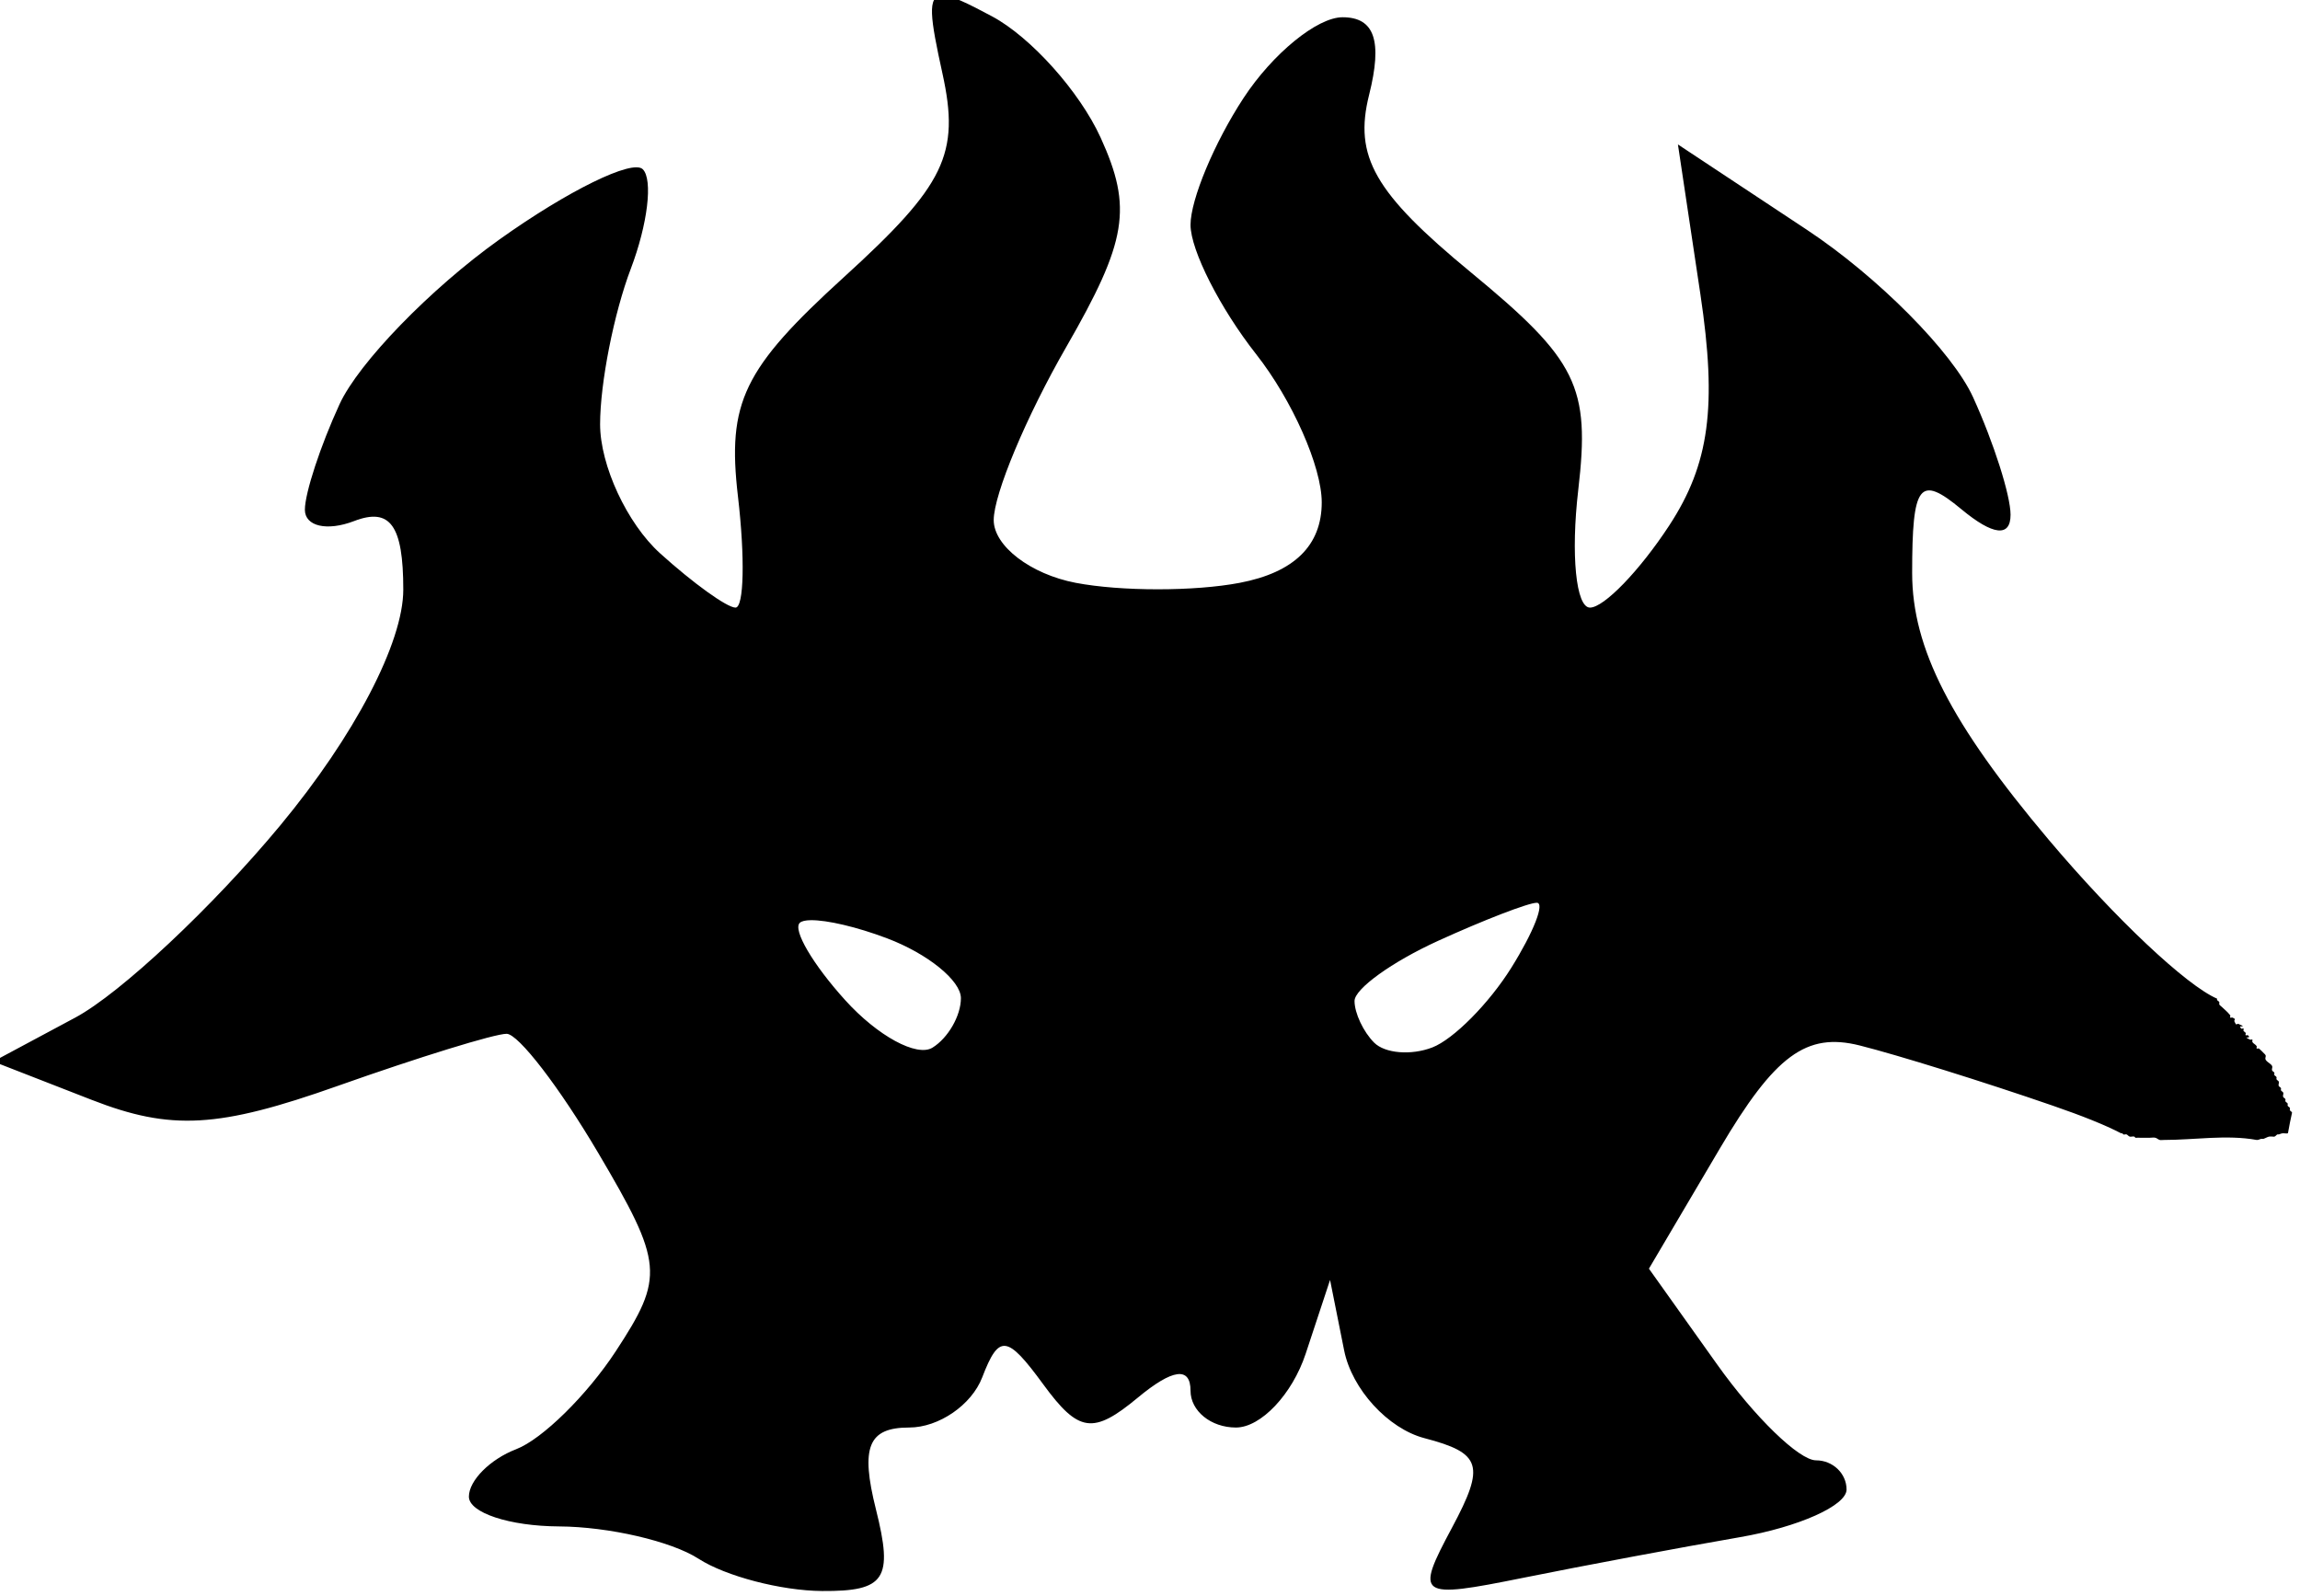 <?xml version="1.0" encoding="UTF-8" standalone="no"?>
<!-- Created with Inkscape (http://www.inkscape.org/) -->

<svg
   xmlns:dc="http://purl.org/dc/elements/1.1/"
   xmlns:cc="http://creativecommons.org/ns#"
   xmlns:rdf="http://www.w3.org/1999/02/22-rdf-syntax-ns#"
   xmlns:svg="http://www.w3.org/2000/svg"
   xmlns="http://www.w3.org/2000/svg"
   xmlns:sodipodi="http://sodipodi.sourceforge.net/DTD/sodipodi-0.dtd"
   xmlns:inkscape="http://www.inkscape.org/namespaces/inkscape"
   width="278.683mm"
   height="193.453mm"
   viewBox="0 0 250.815 174.108"
   version="1.1"
   id="svg5768"
   inkscape:version="0.92.5 (2060ec1f9f, 2020-04-08)"
   sodipodi:docname="rakdos.svg">
  <defs
     id="defs5762">
    <inkscape:path-effect
       effect="simplify"
       id="path-effect4565"
       is_visible="true"
       steps="1"
       threshold="0"
       smooth_angles="360"
       helper_size="0"
       simplify_individual_paths="false"
       simplify_just_coalesce="false"
       simplifyindividualpaths="false"
       simplifyJustCoalesce="false" />
    <inkscape:path-effect
       effect="simplify"
       id="path-effect4543"
       is_visible="true"
       steps="1"
       threshold="0"
       smooth_angles="360"
       helper_size="0"
       simplify_individual_paths="false"
       simplify_just_coalesce="false"
       simplifyindividualpaths="false"
       simplifyJustCoalesce="false" />
    <inkscape:path-effect
       effect="simplify"
       id="path-effect8619"
       is_visible="true"
       steps="1"
       threshold="0"
       smooth_angles="360"
       helper_size="0"
       simplify_individual_paths="false"
       simplify_just_coalesce="false"
       simplifyindividualpaths="false"
       simplifyJustCoalesce="false" />
    <inkscape:path-effect
       effect="simplify"
       id="path-effect8615"
       is_visible="true"
       steps="1"
       threshold="0"
       smooth_angles="360"
       helper_size="0"
       simplify_individual_paths="false"
       simplify_just_coalesce="false"
       simplifyindividualpaths="false"
       simplifyJustCoalesce="false" />
    <inkscape:path-effect
       effect="simplify"
       id="path-effect8611"
       is_visible="true"
       steps="1"
       threshold="0"
       smooth_angles="360"
       helper_size="0"
       simplify_individual_paths="false"
       simplify_just_coalesce="false"
       simplifyindividualpaths="false"
       simplifyJustCoalesce="false" />
    <inkscape:path-effect
       effect="simplify"
       id="path-effect8607"
       is_visible="true"
       steps="1"
       threshold="0"
       smooth_angles="360"
       helper_size="0"
       simplify_individual_paths="false"
       simplify_just_coalesce="false"
       simplifyindividualpaths="false"
       simplifyJustCoalesce="false" />
    <inkscape:path-effect
       effect="simplify"
       id="path-effect8600"
       is_visible="true"
       steps="1"
       threshold="0"
       smooth_angles="360"
       helper_size="0"
       simplify_individual_paths="false"
       simplify_just_coalesce="false"
       simplifyindividualpaths="false"
       simplifyJustCoalesce="false" />
    <inkscape:path-effect
       effect="simplify"
       id="path-effect8584"
       is_visible="true"
       steps="1"
       threshold="0"
       smooth_angles="360"
       helper_size="0"
       simplify_individual_paths="false"
       simplify_just_coalesce="false"
       simplifyindividualpaths="false"
       simplifyJustCoalesce="false" />
    <inkscape:path-effect
       effect="simplify"
       id="path-effect8571"
       is_visible="true"
       steps="1"
       threshold="0"
       smooth_angles="360"
       helper_size="0"
       simplify_individual_paths="false"
       simplify_just_coalesce="false"
       simplifyindividualpaths="false"
       simplifyJustCoalesce="false" />
    <inkscape:path-effect
       effect="simplify"
       id="path-effect8556"
       is_visible="true"
       steps="1"
       threshold="0"
       smooth_angles="360"
       helper_size="0"
       simplify_individual_paths="false"
       simplify_just_coalesce="false"
       simplifyindividualpaths="false"
       simplifyJustCoalesce="false" />
    <inkscape:path-effect
       effect="simplify"
       id="path-effect8532"
       is_visible="true"
       steps="1"
       threshold="0"
       smooth_angles="360"
       helper_size="0"
       simplify_individual_paths="false"
       simplify_just_coalesce="false"
       simplifyindividualpaths="false"
       simplifyJustCoalesce="false" />
    <inkscape:path-effect
       effect="simplify"
       id="path-effect8528"
       is_visible="true"
       steps="1"
       threshold="0"
       smooth_angles="360"
       helper_size="0"
       simplify_individual_paths="false"
       simplify_just_coalesce="false"
       simplifyindividualpaths="false"
       simplifyJustCoalesce="false" />
    <inkscape:path-effect
       effect="simplify"
       id="path-effect8524"
       is_visible="true"
       steps="1"
       threshold="0"
       smooth_angles="360"
       helper_size="0"
       simplify_individual_paths="false"
       simplify_just_coalesce="false"
       simplifyindividualpaths="false"
       simplifyJustCoalesce="false" />
    <inkscape:path-effect
       effect="simplify"
       id="path-effect8449"
       is_visible="true"
       steps="1"
       threshold="0"
       smooth_angles="360"
       helper_size="0"
       simplify_individual_paths="false"
       simplify_just_coalesce="false"
       simplifyindividualpaths="false"
       simplifyJustCoalesce="false" />
    <inkscape:path-effect
       effect="simplify"
       id="path-effect8443"
       is_visible="true"
       steps="1"
       threshold="0"
       smooth_angles="360"
       helper_size="0"
       simplify_individual_paths="false"
       simplify_just_coalesce="false"
       simplifyindividualpaths="false"
       simplifyJustCoalesce="false" />
    <inkscape:path-effect
       effect="simplify"
       id="path-effect8434"
       is_visible="true"
       steps="1"
       threshold="0"
       smooth_angles="360"
       helper_size="0"
       simplify_individual_paths="false"
       simplify_just_coalesce="false"
       simplifyindividualpaths="false"
       simplifyJustCoalesce="false" />
    <inkscape:path-effect
       effect="simplify"
       id="path-effect8422"
       is_visible="true"
       steps="1"
       threshold="0"
       smooth_angles="360"
       helper_size="0"
       simplify_individual_paths="false"
       simplify_just_coalesce="false"
       simplifyindividualpaths="false"
       simplifyJustCoalesce="false" />
    <inkscape:path-effect
       effect="simplify"
       id="path-effect8418"
       is_visible="true"
       steps="1"
       threshold="0"
       smooth_angles="360"
       helper_size="0"
       simplify_individual_paths="false"
       simplify_just_coalesce="false"
       simplifyindividualpaths="false"
       simplifyJustCoalesce="false" />
    <inkscape:path-effect
       effect="simplify"
       id="path-effect8413"
       is_visible="true"
       steps="1"
       threshold="0"
       smooth_angles="360"
       helper_size="0"
       simplify_individual_paths="false"
       simplify_just_coalesce="false"
       simplifyindividualpaths="false"
       simplifyJustCoalesce="false" />
    <inkscape:path-effect
       effect="simplify"
       id="path-effect8391"
       is_visible="true"
       steps="1"
       threshold="0"
       smooth_angles="360"
       helper_size="0"
       simplify_individual_paths="false"
       simplify_just_coalesce="false"
       simplifyindividualpaths="false"
       simplifyJustCoalesce="false" />
    <inkscape:path-effect
       effect="simplify"
       id="path-effect8114"
       is_visible="true"
       steps="1"
       threshold="0"
       smooth_angles="360"
       helper_size="0"
       simplify_individual_paths="false"
       simplify_just_coalesce="false"
       simplifyindividualpaths="false"
       simplifyJustCoalesce="false" />
    <inkscape:path-effect
       effect="simplify"
       id="path-effect7808"
       is_visible="true"
       steps="1"
       threshold="0"
       smooth_angles="360"
       helper_size="0"
       simplify_individual_paths="false"
       simplify_just_coalesce="false"
       simplifyindividualpaths="false"
       simplifyJustCoalesce="false" />
    <inkscape:path-effect
       effect="simplify"
       id="path-effect6980"
       is_visible="true"
       steps="1"
       threshold="0"
       smooth_angles="360"
       helper_size="0"
       simplify_individual_paths="false"
       simplify_just_coalesce="false"
       simplifyindividualpaths="false"
       simplifyJustCoalesce="false" />
    <inkscape:path-effect
       effect="simplify"
       id="path-effect6741"
       is_visible="true"
       steps="1"
       threshold="0"
       smooth_angles="360"
       helper_size="0"
       simplify_individual_paths="false"
       simplify_just_coalesce="false"
       simplifyindividualpaths="false"
       simplifyJustCoalesce="false" />
  </defs>
  <sodipodi:namedview
     id="base"
     pagecolor="#ffffff"
     bordercolor="#666666"
     borderopacity="1.0"
     inkscape:pageopacity="0.0"
     inkscape:pageshadow="2"
     inkscape:zoom="0.088388348"
     inkscape:cx="-4172.4135"
     inkscape:cy="451.11168"
     inkscape:document-units="mm"
     inkscape:current-layer="layer1"
     showgrid="false"
     inkscape:window-width="1920"
     inkscape:window-height="1012"
     inkscape:window-x="0"
     inkscape:window-y="1080"
     inkscape:window-maximized="1"
     units="mm"
     scale-x="0.9"
     showborder="true"
     inkscape:snap-global="false" />
  <g
     inkscape:label="Layer 1"
     inkscape:groupmode="layer"
     id="layer1"
     transform="translate(-1398.591,-938.73)">
    <path
       style="fill:#000000;stroke-width:15.029"
       d="m 6308.146,3942.172 c -7.019,0.108 -5.475,10.305 0.123,35.791 8.094,36.851 1.214,51.081 -45.051,93.182 -46.255,42.091 -53.694,57.475 -48.658,100.609 3.27,28.007 2.762,50.922 -1.127,50.922 -3.889,0 -19.44,-11.193 -34.557,-24.873 -15.117,-13.68 -27.484,-40.294 -27.484,-59.141 0,-18.846 6.332,-50.918 14.07,-71.272 7.738,-20.354 10.209,-40.867 5.49,-45.586 -4.718,-4.719 -34.333,9.802 -65.809,32.27 -31.476,22.468 -64.381,56.387 -73.123,75.375 -8.742,18.988 -15.893,40.755 -15.893,48.373 0,7.618 10.144,9.957 22.543,5.199 16.566,-6.357 22.545,1.977 22.545,31.426 0,24.211 -22.313,66.977 -56.361,108.027 -30.998,37.373 -73.268,77.009 -93.934,88.078 l -37.572,20.127 45.088,17.572 c 36.4,14.187 58.121,12.956 112.721,-6.385 37.198,-13.177 72.037,-23.929 77.42,-23.883 5.383,0.041 24.23,24.553 41.883,54.473 29.934,50.734 30.481,56.861 8.123,90.983 -13.185,20.123 -33.723,40.329 -45.641,44.902 -11.917,4.573 -21.668,14.354 -21.668,21.736 0,7.382 18.598,13.531 41.33,13.652 22.732,0.126 51.476,6.785 63.875,14.799 12.399,8.013 37.892,14.673 56.648,14.799 28.905,0.195 32.665,-5.497 24.672,-37.344 -7.187,-28.637 -3.569,-37.574 15.215,-37.574 13.555,0 28.614,-10.342 33.465,-22.984 7.657,-19.953 11.346,-19.533 27.961,3.189 16.197,22.15 22.857,23.091 43.311,6.117 15.976,-13.26 24.172,-14.342 24.172,-3.191 0,9.278 9.356,16.869 20.791,16.869 11.435,0 25.82,-15.218 31.967,-33.816 l 11.176,-33.815 6.451,32.283 c 3.548,17.756 20.103,35.855 36.789,40.219 26.206,6.853 27.926,12.444 12.621,41.041 -16.991,31.748 -15.648,32.69 32.691,22.943 27.726,-5.59 72.391,-13.964 99.256,-18.609 26.865,-4.645 48.846,-14.468 48.846,-21.83 0,-7.362 -6.302,-13.387 -14.006,-13.387 -7.703,0 -28.078,-19.76 -45.275,-43.912 l -31.27,-43.912 32.51,-55.098 c 25.187,-42.689 39.614,-53.316 64.061,-47.188 17.354,4.351 57.207,16.78 88.563,27.621 13.517,4.673 23.553,8.671 31.236,12.637 0.139,0 0.283,-0.047 0.42,-0.016 0.335,0.077 0.389,0.529 0.754,0.582 0.467,0.067 0.957,-0.258 1.4,-0.023 0.542,0.285 0.913,0.946 1.533,1.002 0.629,0.057 1.277,-0.199 1.889,-0.039 0.325,0.085 0.372,0.604 0.75,0.558 0.511,-0.062 1.028,-0.032 1.543,-0.033 1.693,0 3.388,0.043 5.08,0 0.871,-0.024 1.792,-0.238 2.621,0.113 0.36,0.153 0.689,0.398 1.033,0.604 0.344,0.206 0.703,0.371 1.119,0.359 0.486,-0.014 0.968,-0.062 1.455,-0.062 7.088,0 14.232,-0.63 21.348,-0.945 3.558,-0.158 7.109,-0.235 10.643,-0.117 3.533,0.118 7.048,0.432 10.535,1.062 0.355,0.064 0.696,-0.049 1.027,-0.17 0.48,-0.175 0.973,-0.424 1.502,-0.324 0.503,0.095 0.975,-0.16 1.412,-0.369 0.744,-0.356 1.513,-0.754 2.365,-0.715 0.488,0.023 0.984,-0.01 1.463,0.084 0.387,0.073 0.693,-0.248 0.979,-0.457 0.291,-0.213 0.55,-0.666 0.906,-0.594 0.352,0.071 0.694,-0.031 1.016,-0.178 0.475,-0.216 0.985,-0.348 1.512,-0.35 0.633,0 1.28,0.187 1.898,0.055 0.078,-0.016 0.152,-0.072 0.229,-0.103 0.582,-3.23 1.196,-6.402 1.879,-9.42 -0.169,-0.455 -0.705,-0.622 -0.967,-1.02 -0.193,-0.326 0.097,-0.689 0,-1.029 -0.135,-0.474 -0.728,-0.593 -0.988,-0.992 -0.235,-0.326 0.054,-0.689 -0.043,-1.029 -0.135,-0.474 -0.728,-0.591 -0.988,-0.99 -0.235,-0.326 0.054,-0.689 -0.043,-1.029 -0.151,-0.531 -0.879,-0.63 -1.068,-1.154 -0.214,-0.588 0.239,-1.189 0.092,-1.789 -0.128,-0.521 -0.744,-0.658 -1.022,-1.078 -0.235,-0.326 0.056,-0.689 -0.041,-1.029 -0.151,-0.531 -0.881,-0.63 -1.07,-1.154 -0.214,-0.588 0.239,-1.189 0.092,-1.789 -0.128,-0.521 -0.744,-0.658 -1.022,-1.078 -0.235,-0.326 0.056,-0.689 -0.041,-1.029 -0.135,-0.474 -0.73,-0.591 -0.99,-0.99 -0.193,-0.326 0.097,-0.689 0,-1.029 -0.154,-0.54 -0.908,-0.636 -1.08,-1.184 -0.189,-0.593 0.262,-1.193 0.094,-1.791 -0.154,-0.547 -0.653,-0.917 -1.084,-1.266 -0.661,-0.535 -1.432,-0.981 -1.9,-1.713 -0.151,-0.264 -0.211,-0.581 -0.152,-0.879 0.101,-0.424 0.258,-0.889 0.061,-1.309 -0.151,-0.321 -0.47,-0.533 -0.709,-0.793 -0.701,-0.757 -1.441,-1.482 -2.219,-2.162 -0.173,-0.151 -0.405,-0.11 -0.598,-0.051 -0.186,0.055 -0.463,0.123 -0.568,-0.096 -0.139,-0.309 0.228,-0.662 0.043,-0.977 -0.451,-0.775 -1.381,-1.067 -1.887,-1.791 -0.139,-0.198 -0.182,-0.43 -0.098,-0.648 0.067,-0.182 0.139,-0.46 -0.062,-0.59 -0.283,-0.185 -0.623,0.16 -0.934,0.051 -0.574,-0.198 -1.097,-0.531 -1.603,-0.867 -0.286,-0.202 0.198,-0.16 0.328,-0.16 0.242,0.025 0.649,0.067 0.746,-0.227 0.087,-0.268 -0.244,-0.486 -0.416,-0.688 -0.154,-0.176 -0.372,-0.185 -0.561,-0.105 -0.176,0.067 -0.45,0.159 -0.58,-0.043 -0.18,-0.274 0.138,-0.598 0.059,-0.904 -0.13,-0.506 -0.798,-0.611 -1.033,-1.068 -0.155,-0.31 0.194,-0.648 0.043,-0.963 -0.104,-0.223 -0.398,-0.096 -0.578,-0.041 -0.197,0.059 -0.441,0.096 -0.562,-0.105 -0.134,-0.228 -0.416,-0.406 -0.416,-0.688 -0.015,-0.306 0.503,-0.223 0.746,-0.223 0.109,0 0.491,0.079 0.391,-0.105 -0.221,-0.4 -0.789,-0.463 -1.188,-0.682 -0.354,-0.193 -0.737,-0.453 -1.164,-0.373 -0.228,0.042 -0.388,0.345 -0.623,0.219 -0.243,-0.131 -0.332,-0.437 -0.471,-0.672 -0.202,-0.344 -0.449,-0.737 -0.348,-1.158 0.05,-0.214 0.357,-0.387 0.193,-0.613 -0.222,-0.304 -0.62,-0.417 -0.943,-0.598 -0.186,-0.105 -0.391,-0.118 -0.584,-0.051 -0.186,0.063 -0.46,0.139 -0.59,-0.062 -0.143,-0.216 0.066,-0.476 0.066,-0.711 0.025,-0.285 -0.206,-0.471 -0.361,-0.664 -1.042,-1.298 -2.373,-2.333 -3.568,-3.49 -0.37,-0.358 -0.83,-0.628 -1.107,-1.07 -0.189,-0.33 0.097,-0.691 0,-1.031 -0.134,-0.474 -0.728,-0.591 -0.988,-0.99 -0.142,-0.207 -0.069,-0.431 -0.027,-0.652 -13.95,-5.975 -46.489,-36.452 -77.266,-72.951 -44.763,-53.086 -62.471,-87.687 -62.471,-122.074 0,-40.953 3.306,-45.246 22.545,-29.279 14.504,12.037 22.543,12.945 22.543,2.547 0,-8.889 -7.73,-33.13 -17.18,-53.869 -9.449,-20.739 -43.741,-55.284 -76.205,-76.768 l -59.025,-39.06 10.283,68.572 c 7.725,51.514 4.163,77.913 -14.318,106.119 -13.531,20.651 -29.85,37.547 -36.266,37.547 -6.416,0 -8.831,-24.274 -5.367,-53.941 5.535,-47.405 -0.431,-59.488 -49.228,-99.711 -44.164,-36.403 -53.701,-53.046 -46.604,-81.324 6.21,-24.741 2.507,-35.553 -12.178,-35.553 -11.606,0 -32.025,16.67 -45.375,37.045 -13.35,20.375 -24.271,46.515 -24.271,58.09 0,11.575 13.527,38.242 30.059,59.26 16.532,21.017 30.059,51.575 30.059,67.906 0,19.738 -12.598,32.102 -37.574,36.877 -20.666,3.95 -54.481,3.95 -75.147,0 -20.666,-3.95 -37.574,-16.889 -37.574,-28.754 0,-11.864 14.946,-47.541 33.213,-79.281 27.956,-48.574 30.454,-63.769 15.775,-95.984 -9.592,-21.051 -31.97,-46.051 -49.728,-55.555 -11.352,-6.076 -18.648,-9.643 -22.859,-9.578 z m 272.42,415.768 c 3.814,0 -1.431,13.397 -11.656,29.77 -10.225,16.372 -26.529,32.814 -36.23,36.537 -9.703,3.723 -21.683,2.727 -26.625,-2.215 -4.941,-4.941 -8.984,-13.534 -8.984,-19.096 0,-5.561 17.227,-17.96 38.281,-27.553 21.055,-9.593 41.4,-17.443 45.215,-17.443 z m -332.588,7.982 c 7.364,-0.085 20.973,3.037 34.922,8.314 18.599,7.036 33.816,19.375 33.816,27.42 0,8.045 -5.86,18.25 -13.021,22.676 -7.161,4.426 -25.155,-5.362 -39.986,-21.75 -14.831,-16.388 -24.189,-32.348 -20.795,-35.467 0.848,-0.78 2.61,-1.165 5.064,-1.193 z"
       id="path8239"
       transform="scale(0.238)"
       inkscape:connector-curvature="0" />
  </g>
</svg>
